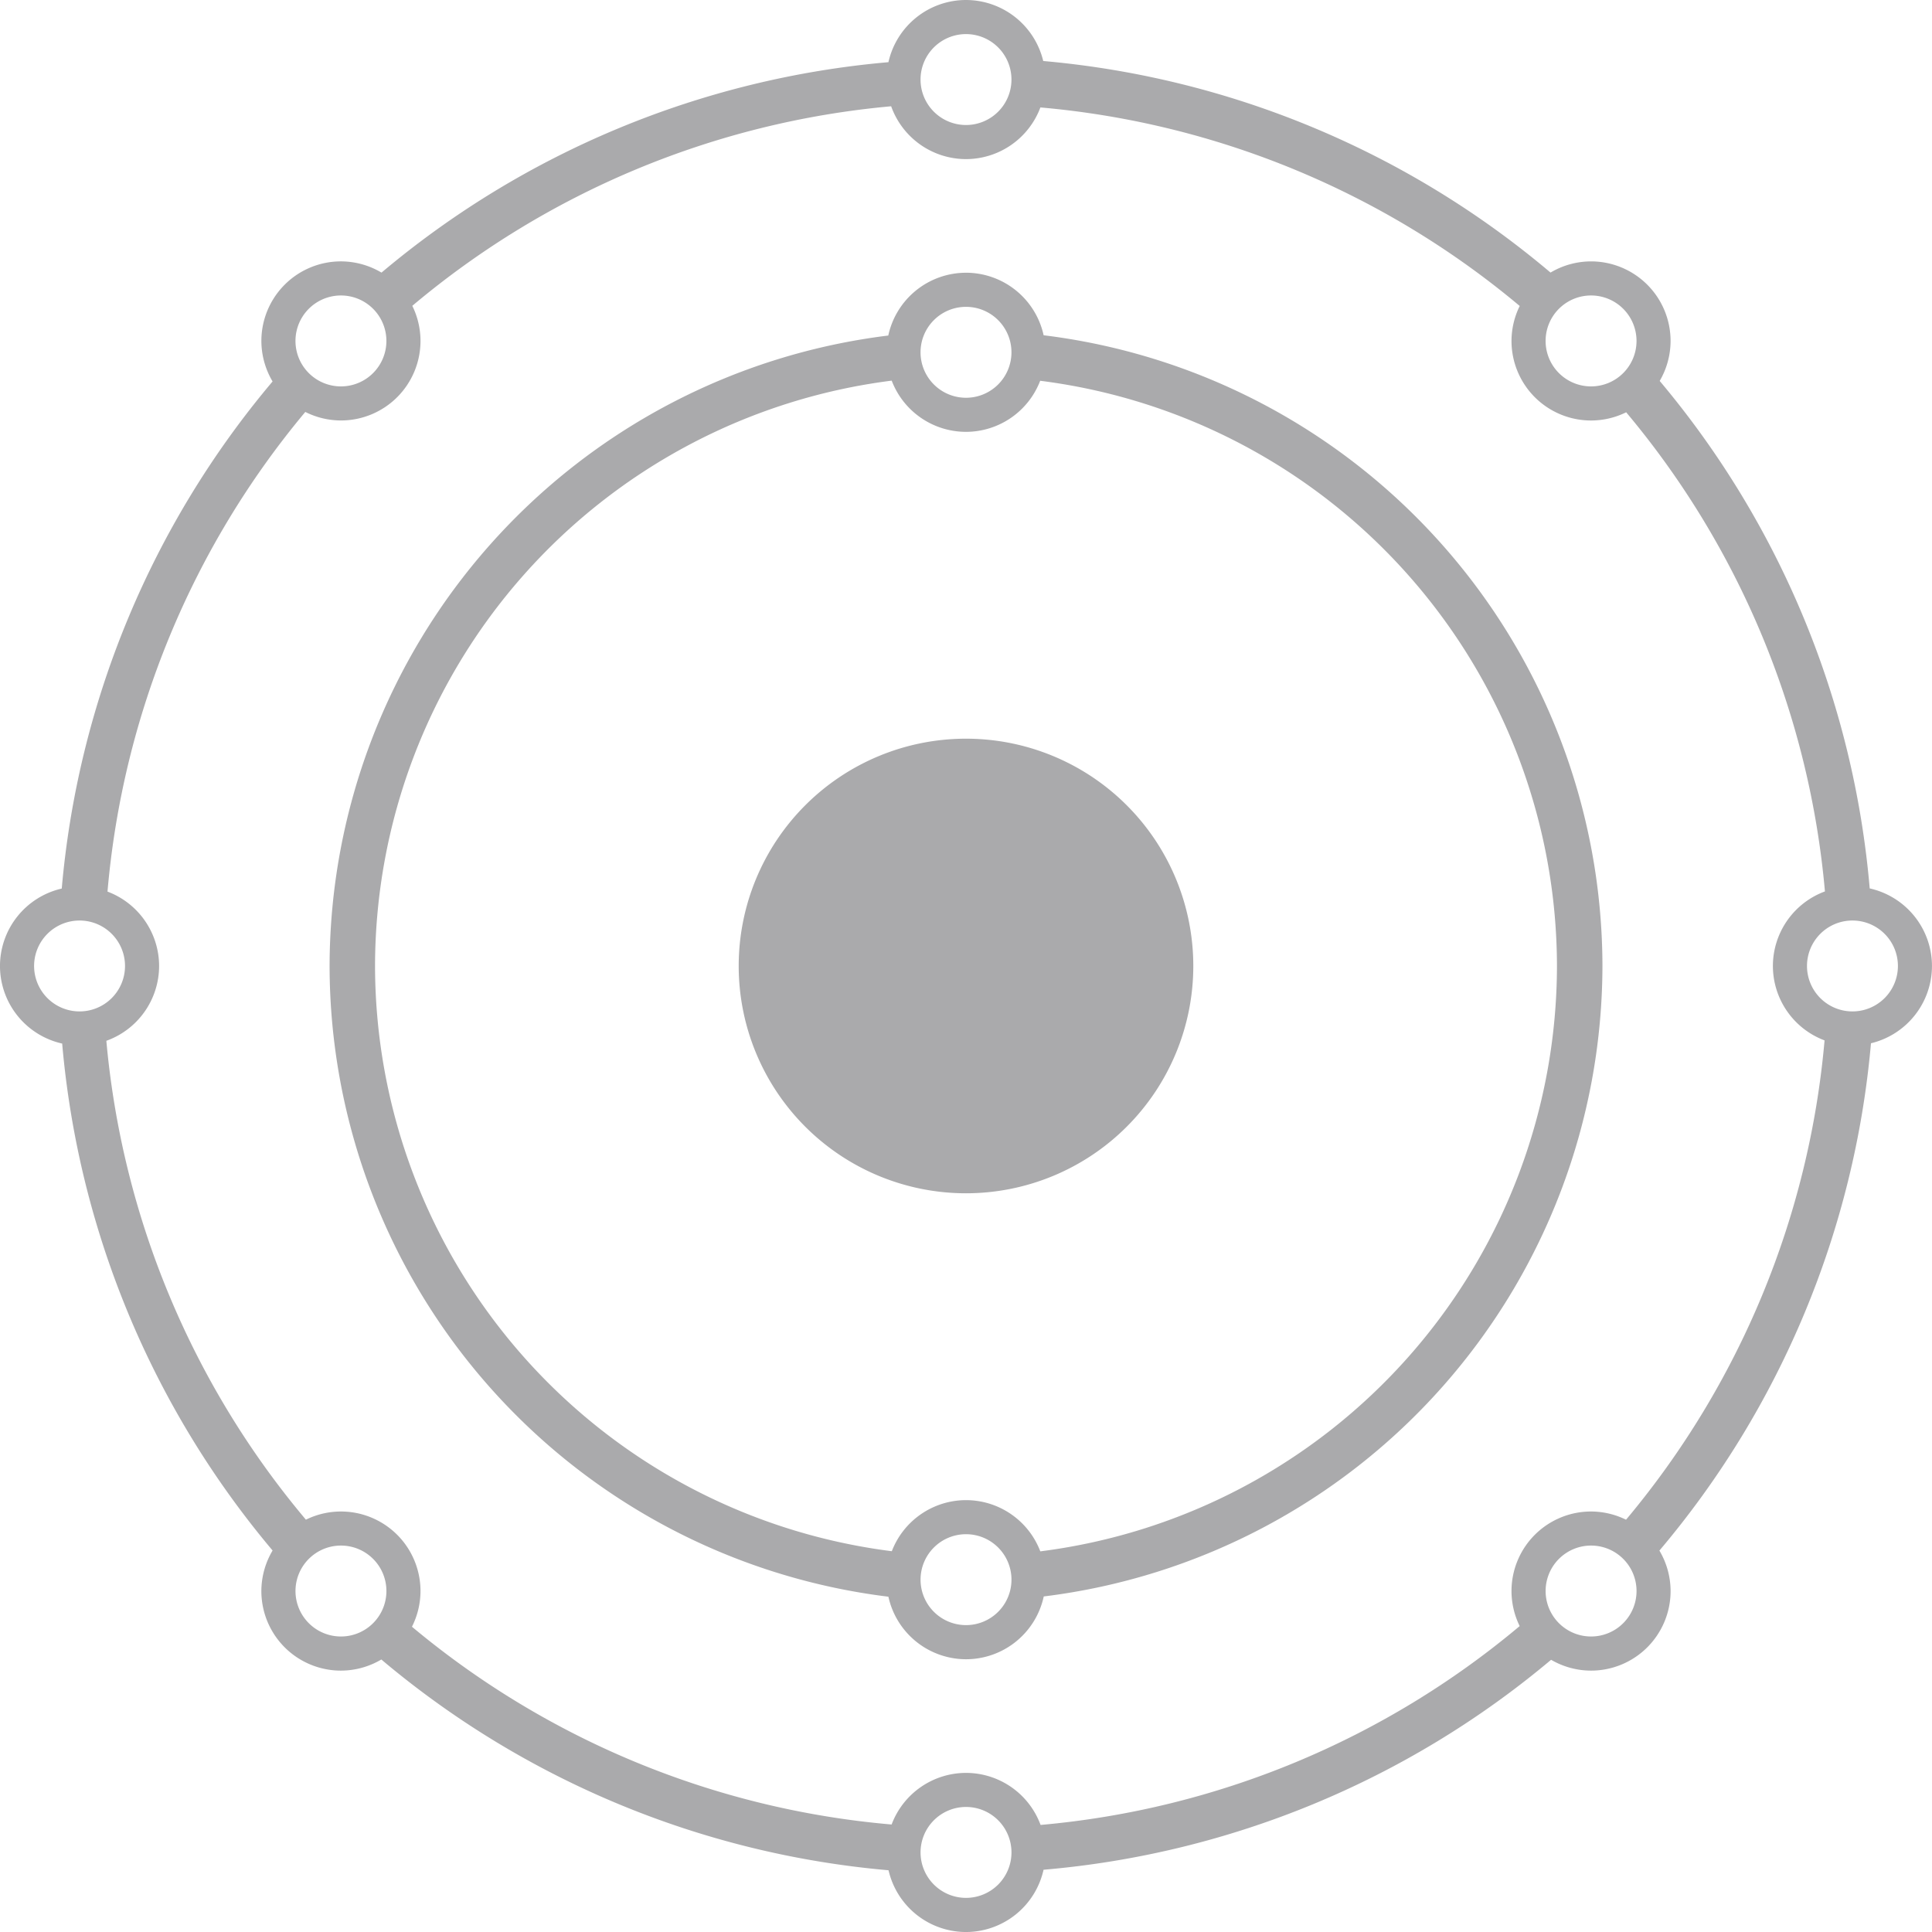 <svg width="128" height="128" version="1.1" viewBox="0 0 128 128" xmlns="http://www.w3.org/2000/svg">
 <path d="m64 0a5.271 5.271 0 0 0-5.139 4.12 60.235 60.235 0 0 0-33.586 13.941 5.271 5.271 0 0 0-2.687-0.744 5.271 5.271 0 0 0-5.271 5.271 5.271 5.271 0 0 0 0.742 2.685 60.235 60.235 0 0 0-13.968 33.596 5.271 5.271 0 0 0-4.092 5.131 5.271 5.271 0 0 0 4.12 5.139 60.235 60.235 0 0 0 13.941 33.586 5.271 5.271 0 0 0-0.744 2.687 5.271 5.271 0 0 0 5.271 5.271 5.271 5.271 0 0 0 2.677-0.737 60.235 60.235 0 0 0 33.604 13.964 5.271 5.271 0 0 0 5.13 4.091 5.271 5.271 0 0 0 5.14-4.125 60.235 60.235 0 0 0 33.626-13.911 5.271 5.271 0 0 0 2.646 0.718 5.271 5.271 0 0 0 5.271-5.271 5.271 5.271 0 0 0-0.741-2.682 60.235 60.235 0 0 0 14.017-33.611 5.271 5.271 0 0 0 4.041-5.119 5.271 5.271 0 0 0-4.125-5.14 60.235 60.235 0 0 0-13.914-33.622 5.271 5.271 0 0 0 0.721-2.649 5.271 5.271 0 0 0-5.271-5.271 5.271 5.271 0 0 0-2.683 0.741 60.235 60.235 0 0 0-33.609-14.017 5.271 5.271 0 0 0-5.119-4.042zm0 2.259a3.012 3.012 0 0 1 3.012 3.011 3.012 3.012 0 0 1-3.012 3.012 3.012 3.012 0 0 1-3.012-3.012 3.012 3.012 0 0 1 3.012-3.011zm-4.958 4.785a5.271 5.271 0 0 0 4.958 3.497 5.271 5.271 0 0 0 4.929-3.423 57.224 57.224 0 0 1 31.756 13.154 5.271 5.271 0 0 0-0.544 2.316 5.271 5.271 0 0 0 5.271 5.271 5.271 5.271 0 0 0 2.326-0.544 57.224 57.224 0 0 1 13.169 31.744 5.271 5.271 0 0 0-3.448 4.941 5.271 5.271 0 0 0 3.423 4.929 57.224 57.224 0 0 1-13.153 31.756 5.271 5.271 0 0 0-2.317-0.544 5.271 5.271 0 0 0-5.271 5.271 5.271 5.271 0 0 0 0.542 2.32 57.224 57.224 0 0 1-31.742 13.175 5.271 5.271 0 0 0-4.941-3.448 5.271 5.271 0 0 0-4.928 3.419 57.224 57.224 0 0 1-31.779-13.103 5.271 5.271 0 0 0 0.566-2.363 5.271 5.271 0 0 0-5.271-5.271 5.271 5.271 0 0 0-2.321 0.542 57.224 57.224 0 0 1-13.221-31.727 5.271 5.271 0 0 0 3.495-4.957 5.271 5.271 0 0 0-3.419-4.928 57.224 57.224 0 0 1 13.105-31.779 5.271 5.271 0 0 0 2.361 0.565 5.271 5.271 0 0 0 5.271-5.271 5.271 5.271 0 0 0-0.543-2.324 57.224 57.224 0 0 1 31.727-13.221zm4.958 11.026a5.271 5.271 0 0 0-5.149 4.16 42.165 42.165 0 0 0-37.015 41.769 42.165 42.165 0 0 0 37.023 41.787 5.271 5.271 0 0 0 5.142 4.143 5.271 5.271 0 0 0 5.15-4.16 42.165 42.165 0 0 0 37.015-41.77 42.165 42.165 0 0 0-37.023-41.787 5.271 5.271 0 0 0-5.142-4.143zm-41.412 1.506a3.012 3.012 0 0 1 3.012 3.012 3.012 3.012 0 0 1-3.012 3.012 3.012 3.012 0 0 1-3.012-3.012 3.012 3.012 0 0 1 3.012-3.012zm82.824 0a3.012 3.012 0 0 1 3.012 3.012 3.012 3.012 0 0 1-3.012 3.012 3.012 3.012 0 0 1-3.012-3.012 3.012 3.012 0 0 1 3.012-3.012zm-41.412 0.753a3.012 3.012 0 0 1 3.012 3.011 3.012 3.012 0 0 1-3.012 3.013 3.012 3.012 0 0 1-3.012-3.013 3.012 3.012 0 0 1 3.012-3.011zm-4.923 4.888a5.271 5.271 0 0 0 4.923 3.394 5.271 5.271 0 0 0 4.915-3.384 39.153 39.153 0 0 1 34.238 38.772 39.153 39.153 0 0 1-34.23 38.782 5.271 5.271 0 0 0-4.923-3.393 5.271 5.271 0 0 0-4.915 3.384 39.153 39.153 0 0 1-34.238-38.772 39.153 39.153 0 0 1 34.23-38.782zm4.923 23.723a15.059 15.059 0 0 0-15.059 15.059 15.059 15.059 0 0 0 15.059 15.059 15.059 15.059 0 0 0 15.059-15.059 15.059 15.059 0 0 0-15.059-15.059zm-58.729 12.047a3.012 3.012 0 0 1 3.012 3.011 3.012 3.012 0 0 1-3.012 3.011 3.012 3.012 0 0 1-3.012-3.011 3.012 3.012 0 0 1 3.012-3.011zm117.459 0a3.012 3.012 0 0 1 3.012 3.011 3.012 3.012 0 0 1-3.012 3.011 3.012 3.012 0 0 1-3.012-3.011 3.012 3.012 0 0 1 3.012-3.011zm-58.729 40.658a3.012 3.012 0 0 1 3.012 3.012 3.012 3.012 0 0 1-3.012 3.011 3.012 3.012 0 0 1-3.012-3.011 3.012 3.012 0 0 1 3.012-3.012zm-41.412 0.753a3.012 3.012 0 0 1 3.012 3.012 3.012 3.012 0 0 1-3.012 3.012 3.012 3.012 0 0 1-3.012-3.012 3.012 3.012 0 0 1 3.012-3.012zm82.824 0a3.012 3.012 0 0 1 3.012 3.012 3.012 3.012 0 0 1-3.012 3.012 3.012 3.012 0 0 1-3.012-3.012 3.012 3.012 0 0 1 3.012-3.012zm-41.412 17.318a3.012 3.012 0 0 1 3.012 3.012 3.012 3.012 0 0 1-3.012 3.011 3.012 3.012 0 0 1-3.012-3.011 3.012 3.012 0 0 1 3.012-3.012z" style="color-rendering:auto;color:#000000;fill-rule:evenodd;fill:#aaaaac;image-rendering:auto;isolation:auto;mix-blend-mode:normal;shape-rendering:auto;solid-color:#000000"/>
</svg>
